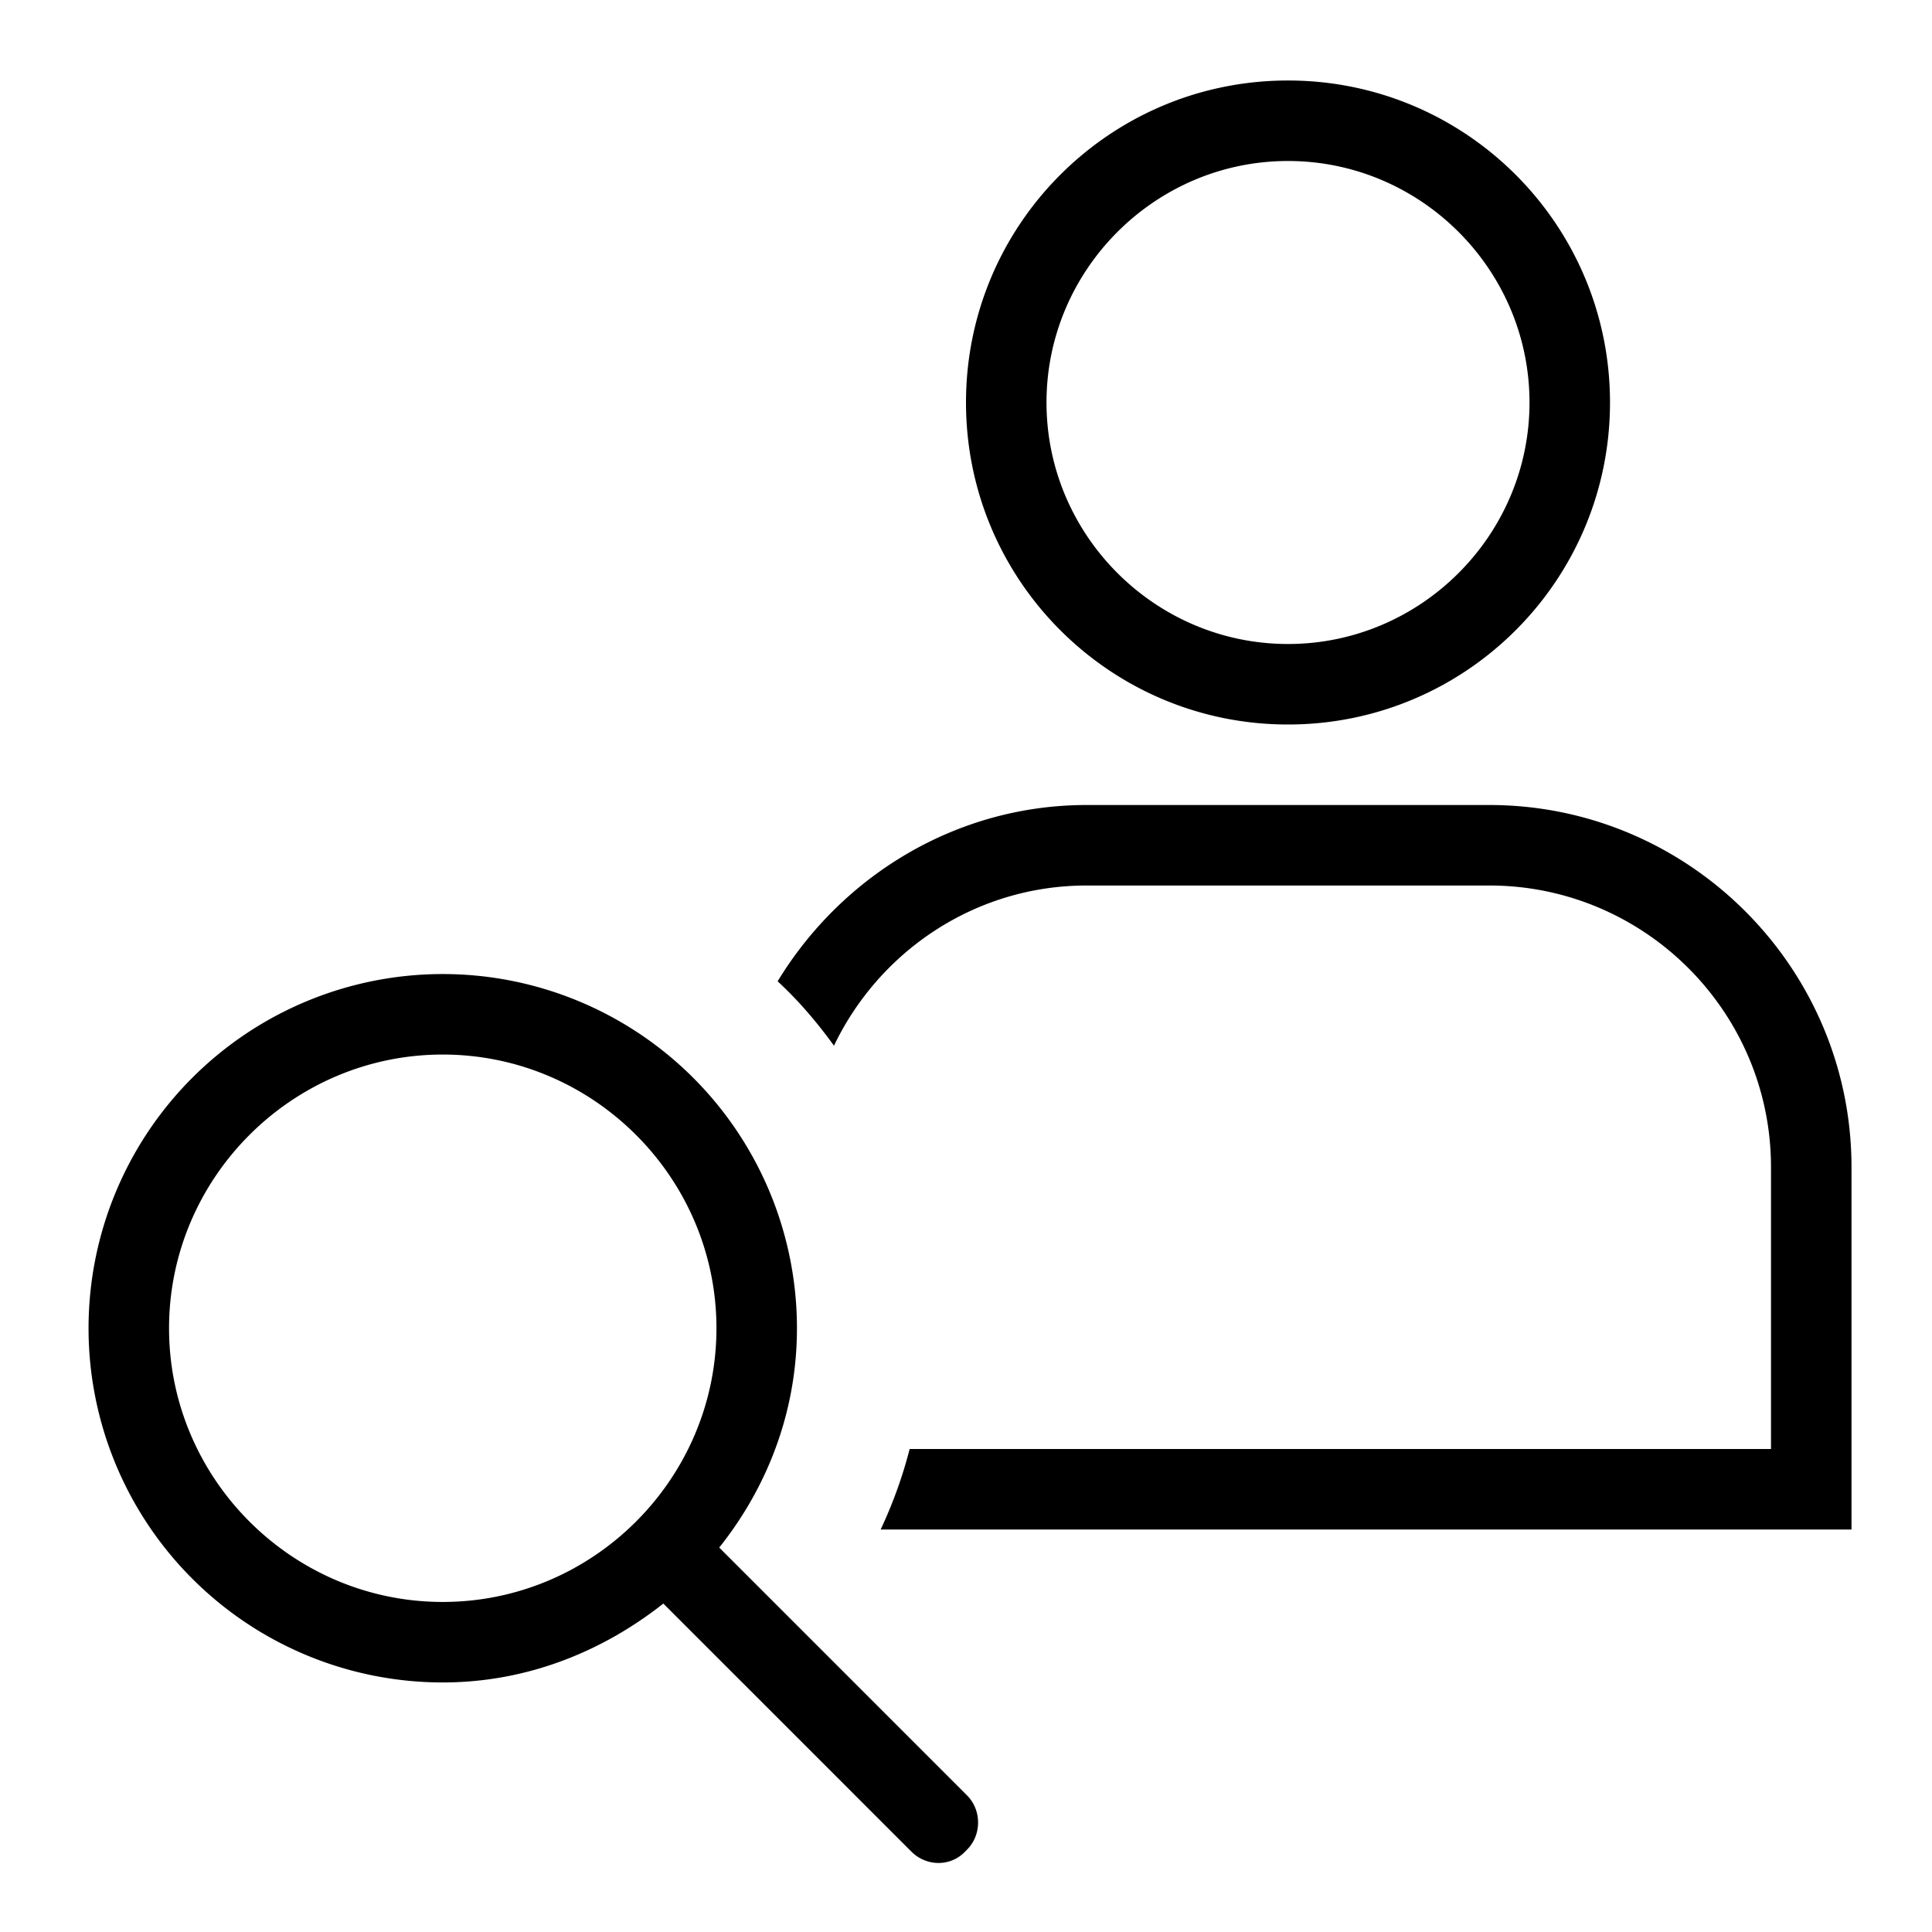 <svg xmlns="http://www.w3.org/2000/svg" viewBox="0 0 24 24"><path d="M0 0h24v24H0z" style="fill:none"/><path d="M16 9c2.21 0 4-1.79 4-4s-1.79-4-4-4-4 1.79-4 4 1.79 4 4 4m0-7c1.65 0 3 1.35 3 3s-1.35 3-3 3-3-1.35-3-3 1.35-3 3-3m7 12.5V19H10.94c.15-.32.27-.65.36-1H22v-3.5c0-1.93-1.57-3.5-3.5-3.5h-5c-1.39 0-2.58.82-3.14 1.99-.21-.29-.44-.56-.7-.8.79-1.3 2.21-2.19 3.84-2.19h5c2.48 0 4.5 2.02 4.5 4.5M8.93 19.23c.6-.75.97-1.69.97-2.73a4.4 4.4 0 1 0-4.4 4.4c1.04 0 1.98-.38 2.74-.98L11.32 23c.19.19.49.19.67 0l.02-.02c.09-.09.14-.21.14-.34s-.05-.25-.14-.34l-3.08-3.08ZM2.1 16.5c0-1.87 1.53-3.4 3.4-3.4s3.4 1.53 3.4 3.4-1.53 3.4-3.4 3.4-3.4-1.53-3.4-3.4"/></svg>